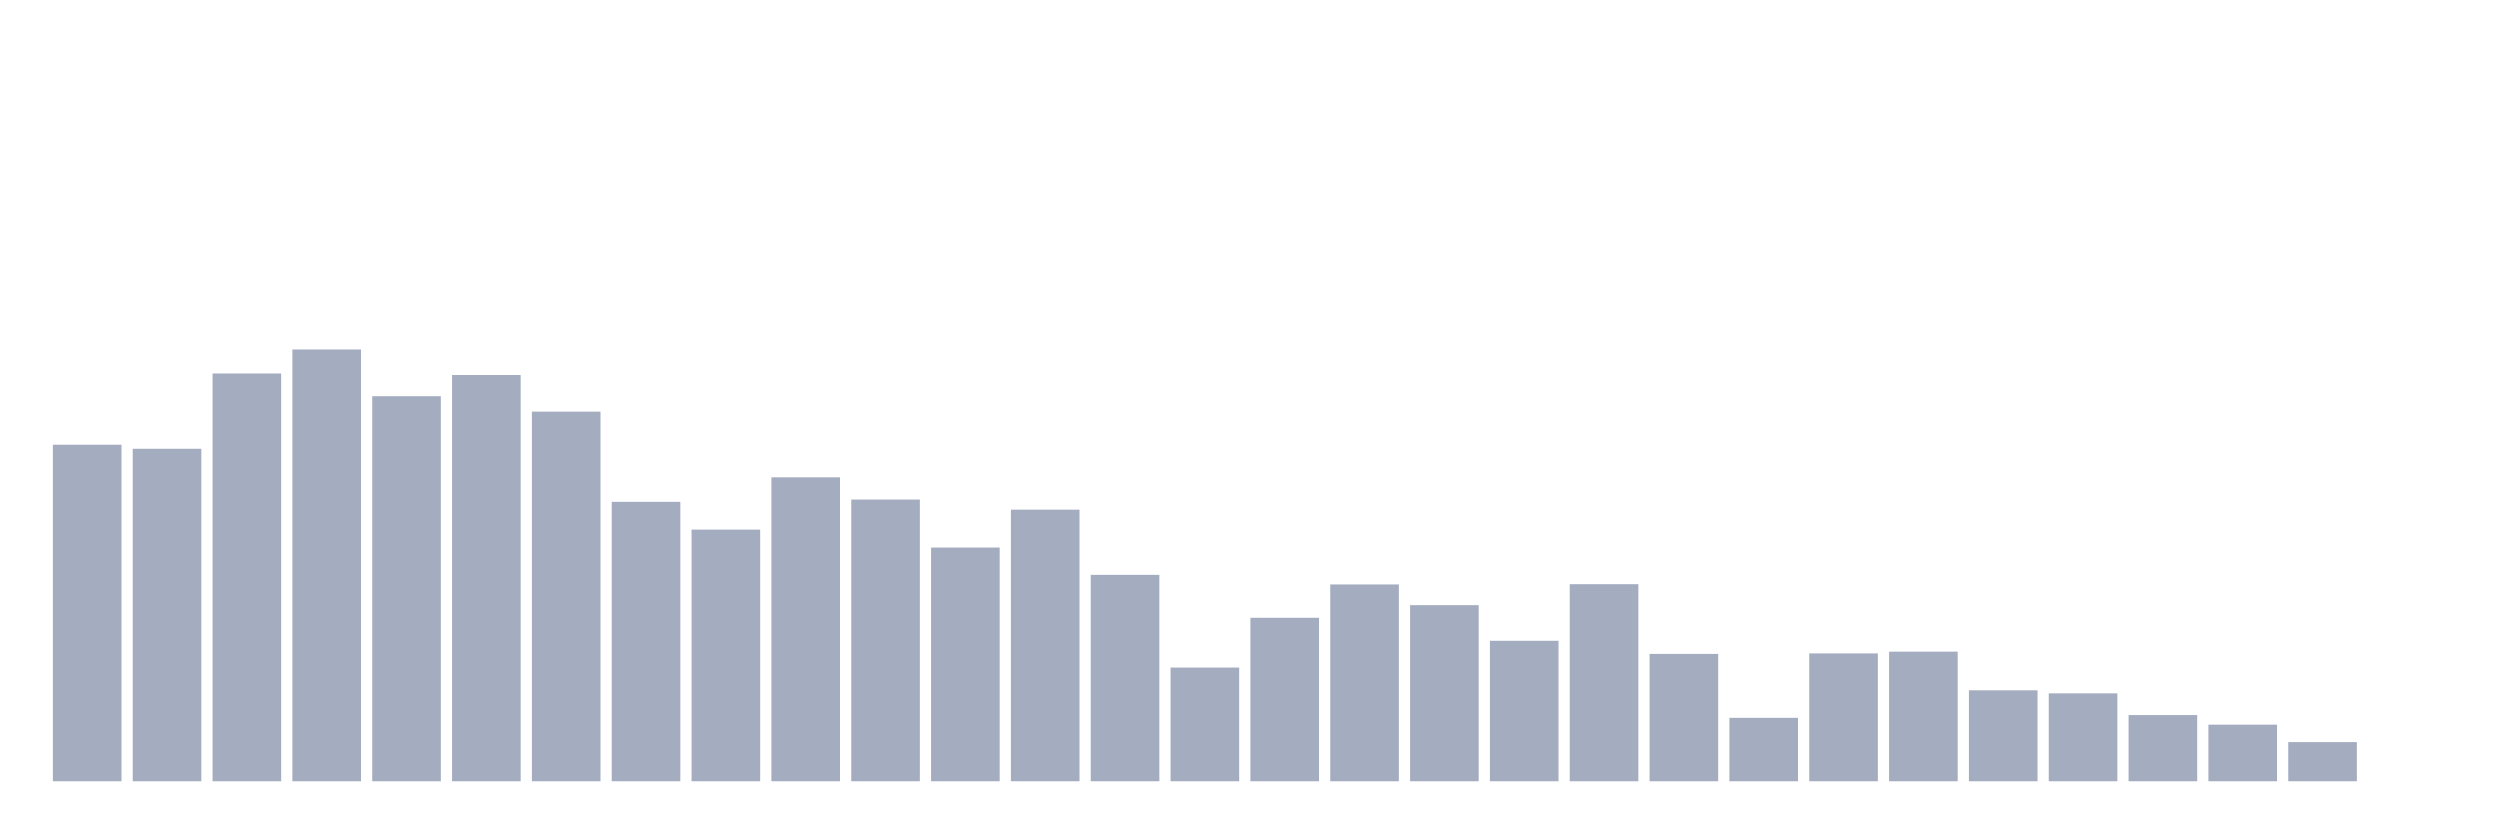 <svg xmlns="http://www.w3.org/2000/svg" viewBox="0 0 480 160"><g transform="translate(10,10)"><rect class="bar" x="0.153" width="13.175" y="75.387" height="64.613" fill="rgb(164,173,192)"></rect><rect class="bar" x="15.482" width="13.175" y="76.163" height="63.837" fill="rgb(164,173,192)"></rect><rect class="bar" x="30.81" width="13.175" y="61.707" height="78.293" fill="rgb(164,173,192)"></rect><rect class="bar" x="46.138" width="13.175" y="57.099" height="82.901" fill="rgb(164,173,192)"></rect><rect class="bar" x="61.466" width="13.175" y="66.073" height="73.927" fill="rgb(164,173,192)"></rect><rect class="bar" x="76.794" width="13.175" y="61.999" height="78.001" fill="rgb(164,173,192)"></rect><rect class="bar" x="92.123" width="13.175" y="69.032" height="70.968" fill="rgb(164,173,192)"></rect><rect class="bar" x="107.451" width="13.175" y="86.35" height="53.65" fill="rgb(164,173,192)"></rect><rect class="bar" x="122.779" width="13.175" y="91.686" height="48.314" fill="rgb(164,173,192)"></rect><rect class="bar" x="138.107" width="13.175" y="81.644" height="58.356" fill="rgb(164,173,192)"></rect><rect class="bar" x="153.436" width="13.175" y="85.913" height="54.087" fill="rgb(164,173,192)"></rect><rect class="bar" x="168.764" width="13.175" y="95.13" height="44.87" fill="rgb(164,173,192)"></rect><rect class="bar" x="184.092" width="13.175" y="87.854" height="52.146" fill="rgb(164,173,192)"></rect><rect class="bar" x="199.42" width="13.175" y="100.369" height="39.631" fill="rgb(164,173,192)"></rect><rect class="bar" x="214.748" width="13.175" y="118.171" height="21.829" fill="rgb(164,173,192)"></rect><rect class="bar" x="230.077" width="13.175" y="108.615" height="31.385" fill="rgb(164,173,192)"></rect><rect class="bar" x="245.405" width="13.175" y="102.212" height="37.788" fill="rgb(164,173,192)"></rect><rect class="bar" x="260.733" width="13.175" y="106.19" height="33.81" fill="rgb(164,173,192)"></rect><rect class="bar" x="276.061" width="13.175" y="113.029" height="26.971" fill="rgb(164,173,192)"></rect><rect class="bar" x="291.39" width="13.175" y="102.163" height="37.837" fill="rgb(164,173,192)"></rect><rect class="bar" x="306.718" width="13.175" y="115.552" height="24.448" fill="rgb(164,173,192)"></rect><rect class="bar" x="322.046" width="13.175" y="127.824" height="12.176" fill="rgb(164,173,192)"></rect><rect class="bar" x="337.374" width="13.175" y="115.455" height="24.545" fill="rgb(164,173,192)"></rect><rect class="bar" x="352.702" width="13.175" y="115.115" height="24.885" fill="rgb(164,173,192)"></rect><rect class="bar" x="368.031" width="13.175" y="122.537" height="17.463" fill="rgb(164,173,192)"></rect><rect class="bar" x="383.359" width="13.175" y="123.119" height="16.881" fill="rgb(164,173,192)"></rect><rect class="bar" x="398.687" width="13.175" y="127.291" height="12.709" fill="rgb(164,173,192)"></rect><rect class="bar" x="414.015" width="13.175" y="129.134" height="10.866" fill="rgb(164,173,192)"></rect><rect class="bar" x="429.344" width="13.175" y="132.481" height="7.519" fill="rgb(164,173,192)"></rect><rect class="bar" x="444.672" width="13.175" y="140" height="0" fill="rgb(164,173,192)"></rect></g></svg>
